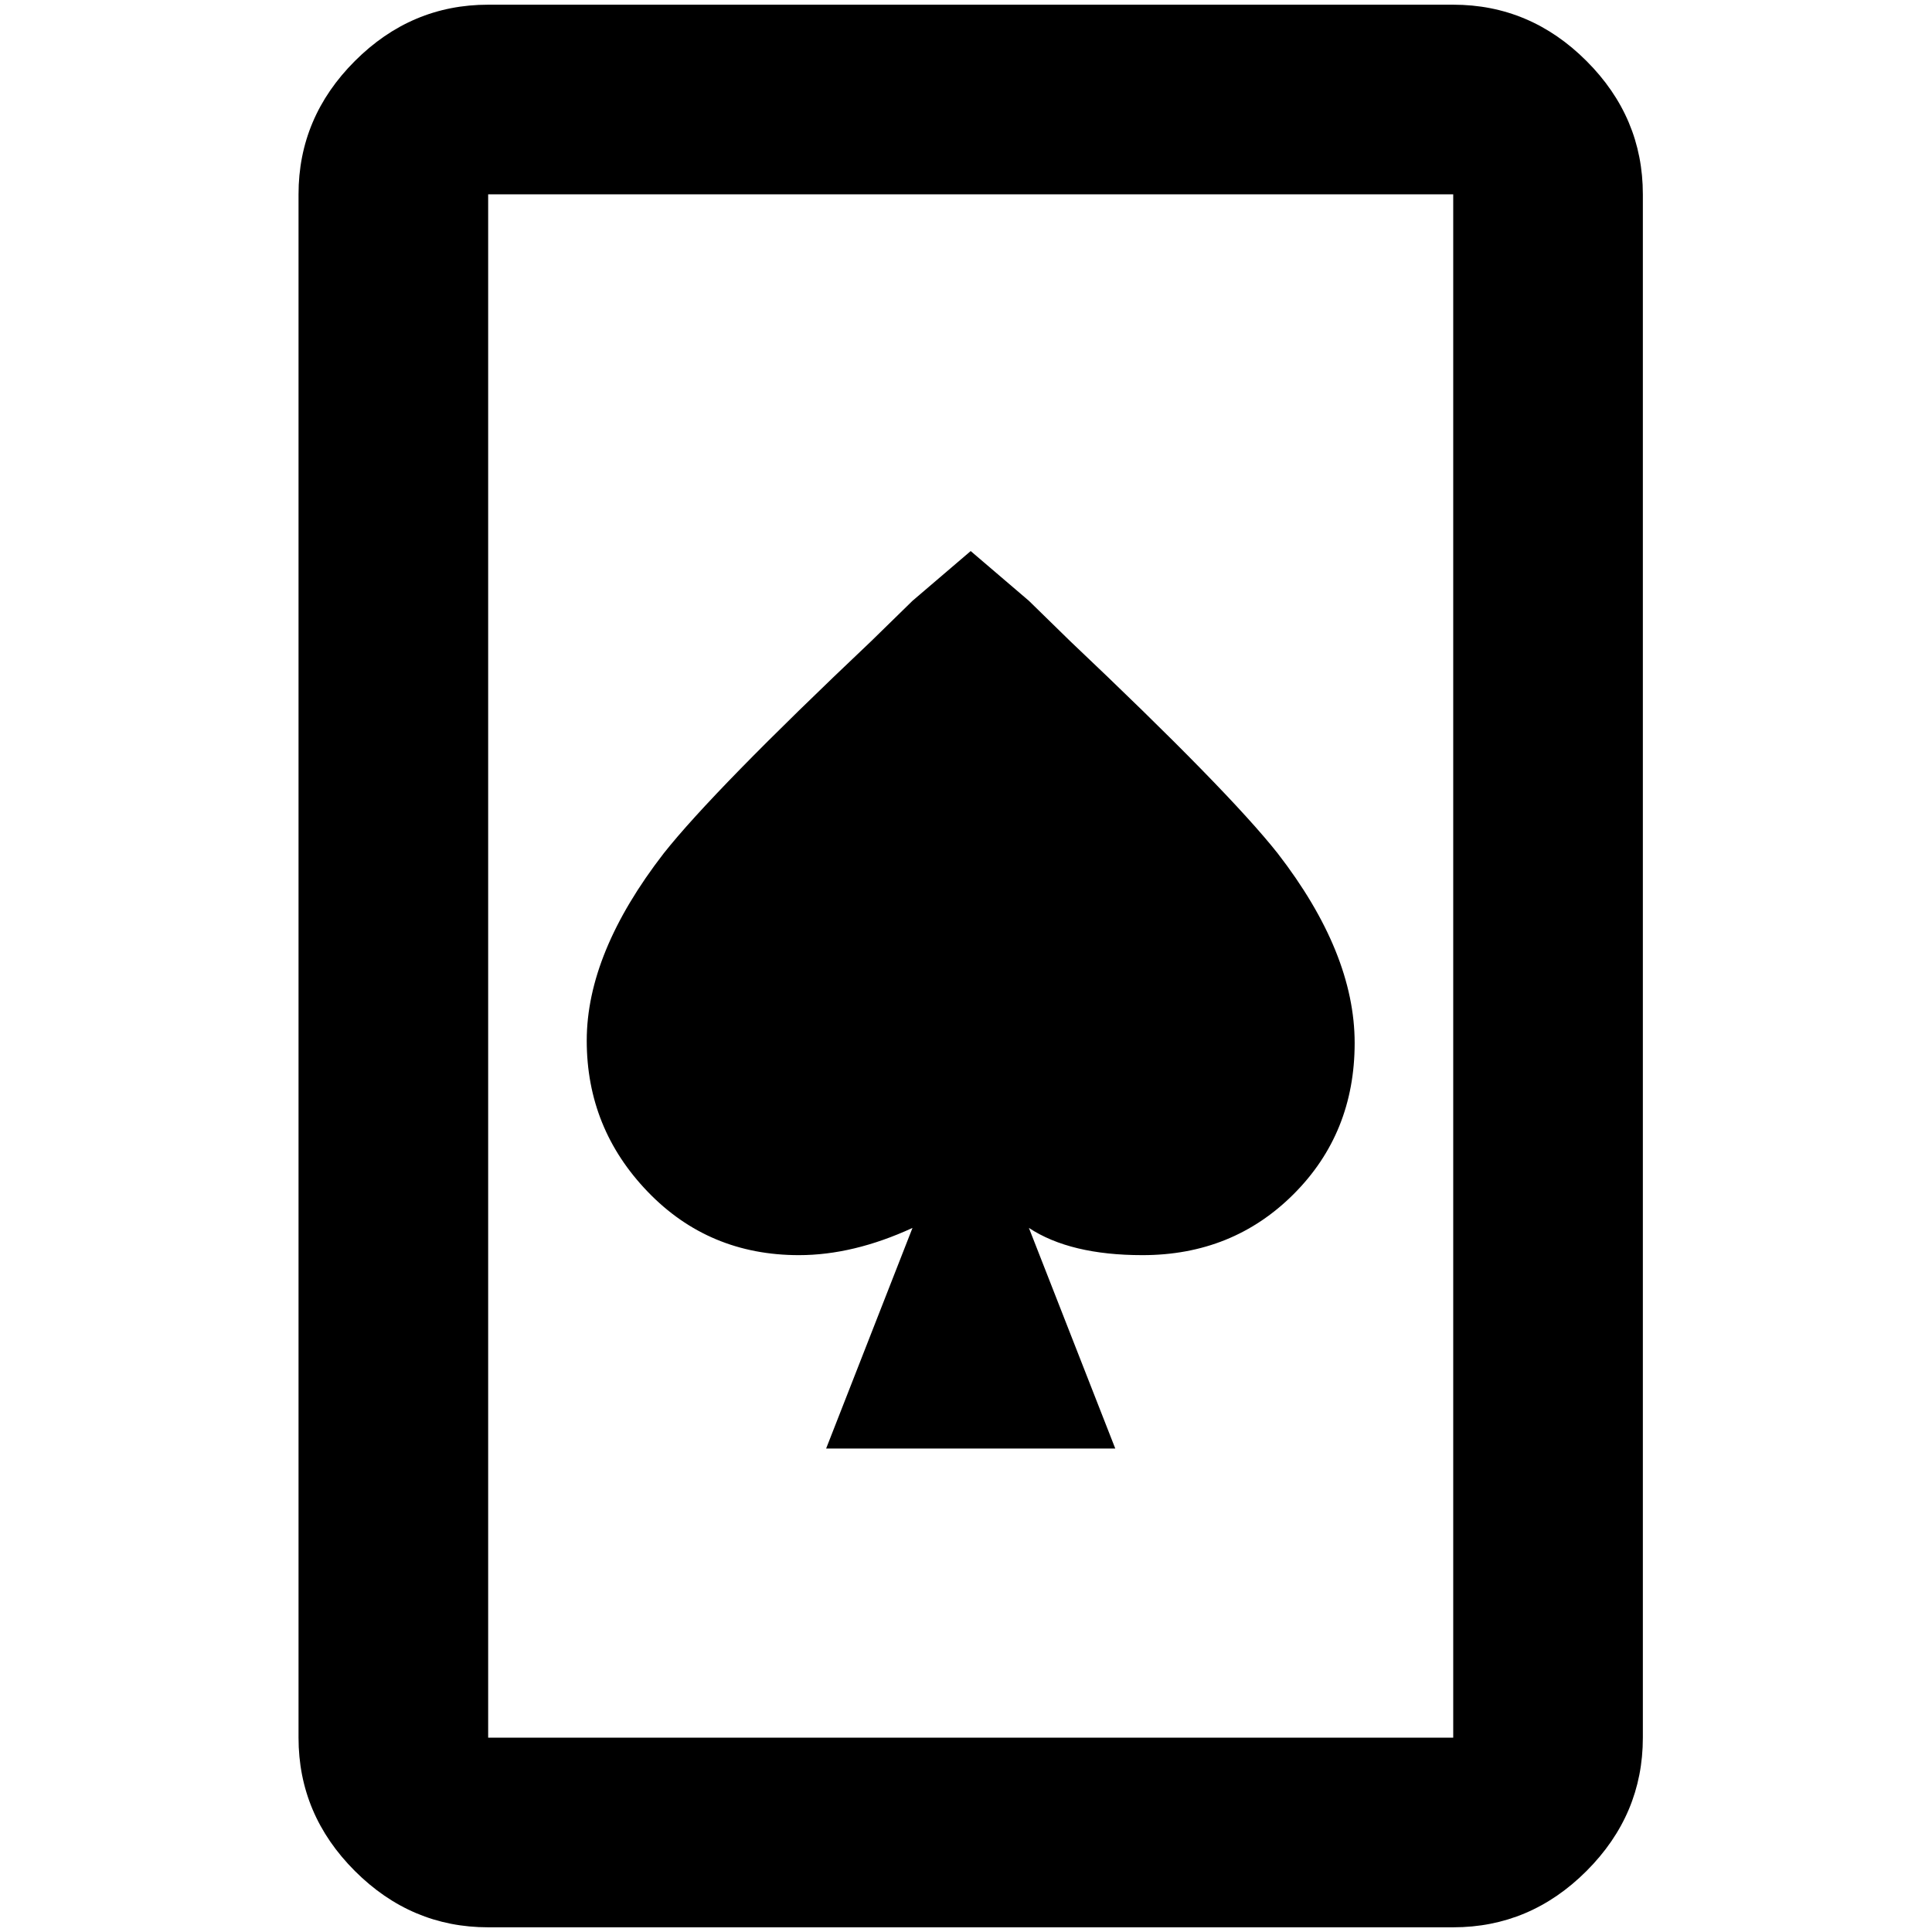 <?xml version="1.0" standalone="no"?>
<!DOCTYPE svg PUBLIC "-//W3C//DTD SVG 1.1//EN" "http://www.w3.org/Graphics/SVG/1.1/DTD/svg11.dtd" >
<svg xmlns="http://www.w3.org/2000/svg" xmlns:xlink="http://www.w3.org/1999/xlink" version="1.1" width="2048" height="2048" viewBox="-10 0 2058 2048">
   <path fill="currentColor"
d="M1538 0h-1028q-82 0 -142 60t-60 142v1644q0 82 60 142t142 60h1028q82 0 142 -60t60 -142v-1644q0 -82 -60 -142t-142 -60zM1538 1846h-1028v-1644h1028v1644zM1024 582l-62 53l-44 43q-168 159 -221 226q-82 106 -82 199.5t65 161t161 67.5q58 0 121 -29l-92 235h308
l-92 -235q44 29 121 29q96 0 161 -65t65 -161t-82 -202q-53 -67 -221 -226l-44 -43z" />
</svg>
